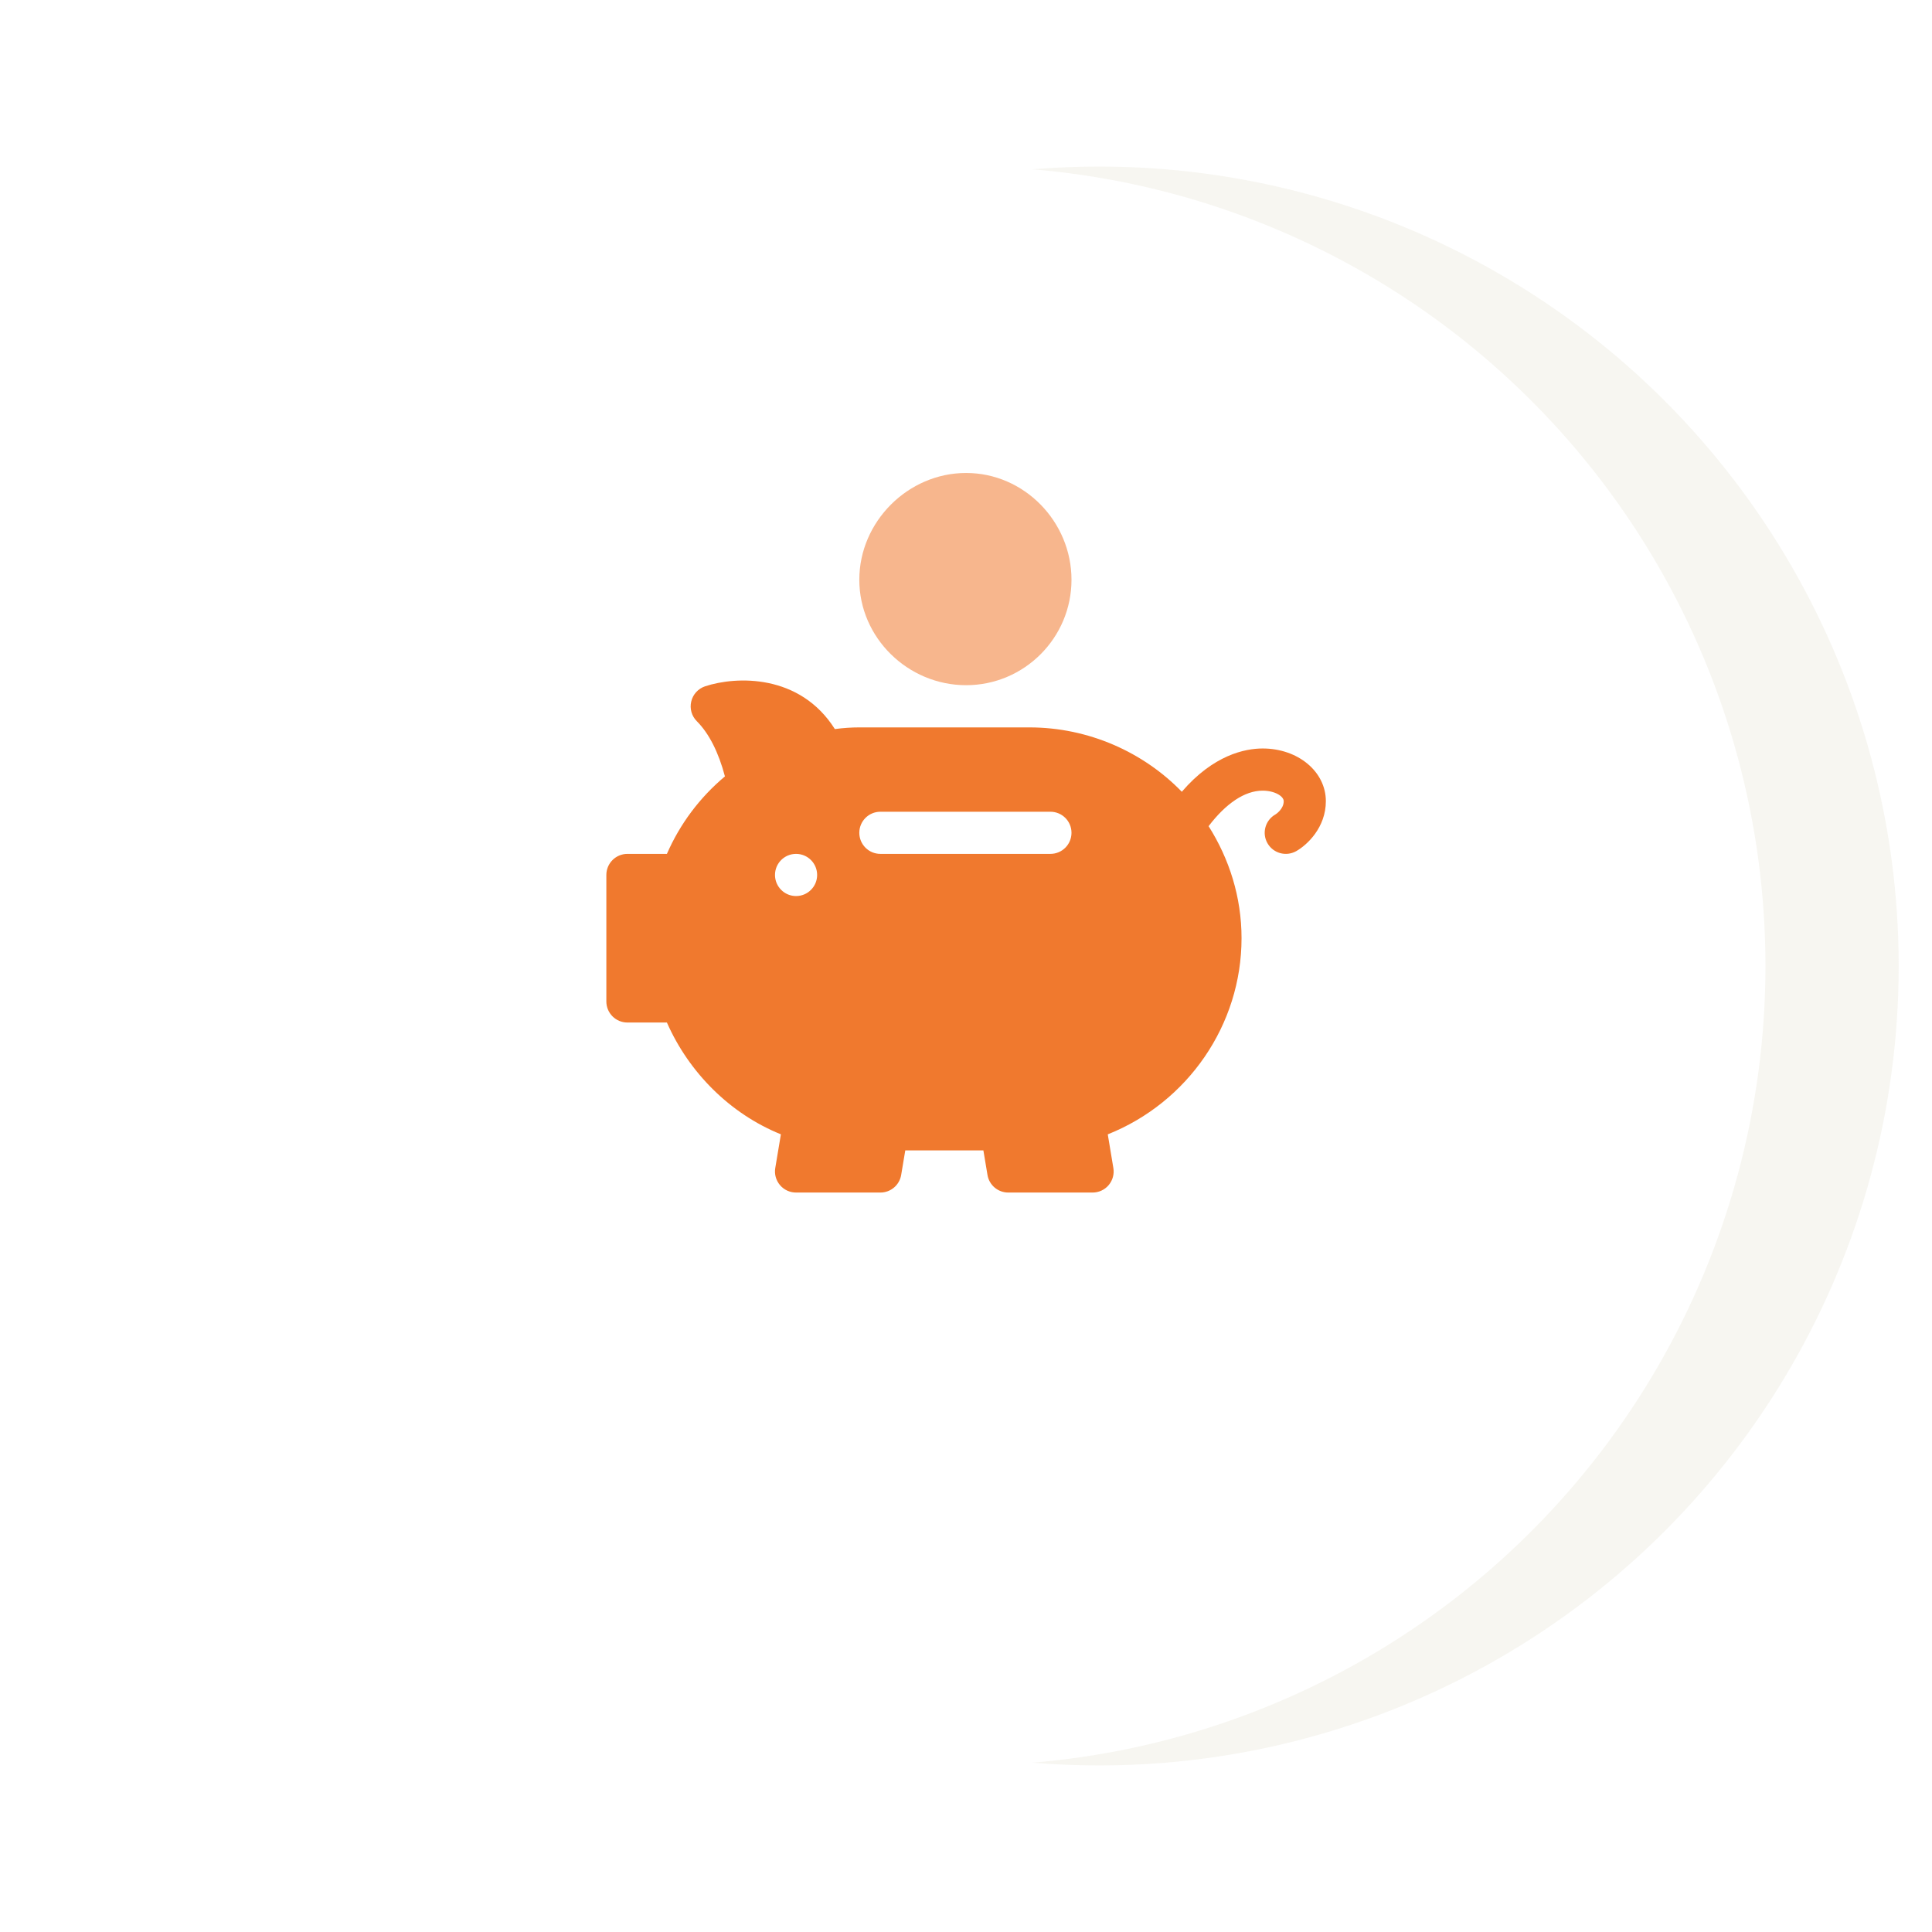 <svg width="58" height="58" viewBox="0 0 58 58" fill="none" xmlns="http://www.w3.org/2000/svg">
<circle opacity="0.3" cx="24" cy="24" r="24" transform="matrix(-1 0 0 1 57 5)" fill="#E3E0D0"/>
<g filter="url(#filter0_d_2820_45515)">
<circle cx="24" cy="24" r="24" transform="matrix(-1 0 0 1 53 1)" fill="white"/>
</g>
<path d="M37.905 22.47C37.378 22.47 36.429 22.663 35.479 23.769C34.328 22.582 32.682 21.837 30.902 21.837H25.797C25.559 21.837 25.319 21.853 25.063 21.887C24.009 20.22 22.095 20.298 21.169 20.603C20.961 20.672 20.802 20.844 20.752 21.058C20.7 21.272 20.764 21.497 20.92 21.652C21.284 22.017 21.572 22.584 21.763 23.308C21.008 23.94 20.414 24.733 20.021 25.634H18.836C18.486 25.634 18.203 25.917 18.203 26.267V30.064C18.203 30.414 18.486 30.697 18.836 30.697H20.021C20.683 32.2 21.919 33.438 23.443 34.053L23.274 35.065C23.243 35.248 23.295 35.435 23.416 35.578C23.536 35.72 23.712 35.801 23.898 35.801H26.43C26.739 35.801 27.003 35.578 27.054 35.272L27.177 34.536H29.522L29.645 35.272C29.695 35.578 29.959 35.801 30.269 35.801H32.8C32.986 35.801 33.163 35.72 33.283 35.578C33.403 35.435 33.455 35.248 33.424 35.065L33.256 34.054C35.654 33.098 37.272 30.771 37.272 28.165C37.272 26.927 36.901 25.779 36.283 24.802C36.8 24.124 37.364 23.736 37.905 23.736C38.267 23.736 38.538 23.903 38.538 24.052C38.538 24.296 38.293 24.448 38.291 24.449C37.986 24.62 37.877 25.006 38.048 25.31C38.219 25.614 38.603 25.724 38.91 25.554C39.241 25.368 39.803 24.843 39.803 24.052C39.803 23.165 38.969 22.47 37.905 22.47ZM23.898 26.9C23.549 26.9 23.266 26.616 23.266 26.267C23.266 25.917 23.549 25.634 23.898 25.634C24.248 25.634 24.531 25.917 24.531 26.267C24.531 26.616 24.248 26.9 23.898 26.9ZM31.534 25.634H26.43C26.08 25.634 25.797 25.351 25.797 25.001C25.797 24.652 26.08 24.369 26.43 24.369H31.534C31.884 24.369 32.167 24.652 32.167 25.001C32.167 25.351 31.884 25.634 31.534 25.634Z" fill="#F0792E"/>
<path d="M25.797 17.405C25.797 19.15 27.259 20.57 29.003 20.57C30.748 20.57 32.167 19.15 32.167 17.405C32.167 15.661 30.748 14.199 29.003 14.199C27.259 14.199 25.797 15.661 25.797 17.405Z" fill="#F7B68D"/>
<defs>
<filter id="filter0_d_2820_45515" x="0" y="0" width="58" height="58" filterUnits="userSpaceOnUse" color-interpolation-filters="sRGB">
<feFlood flood-opacity="0" result="BackgroundImageFix"/>
<feColorMatrix in="SourceAlpha" type="matrix" values="0 0 0 0 0 0 0 0 0 0 0 0 0 0 0 0 0 0 127 0" result="hardAlpha"/>
<feOffset dy="4"/>
<feGaussianBlur stdDeviation="2.5"/>
<feColorMatrix type="matrix" values="0 0 0 0 0.837 0 0 0 0 0.844 0 0 0 0 0.872 0 0 0 0.14 0"/>
<feBlend mode="normal" in2="BackgroundImageFix" result="effect1_dropShadow_2820_45515"/>
<feBlend mode="normal" in="SourceGraphic" in2="effect1_dropShadow_2820_45515" result="shape"/>
</filter>
</defs>
</svg>